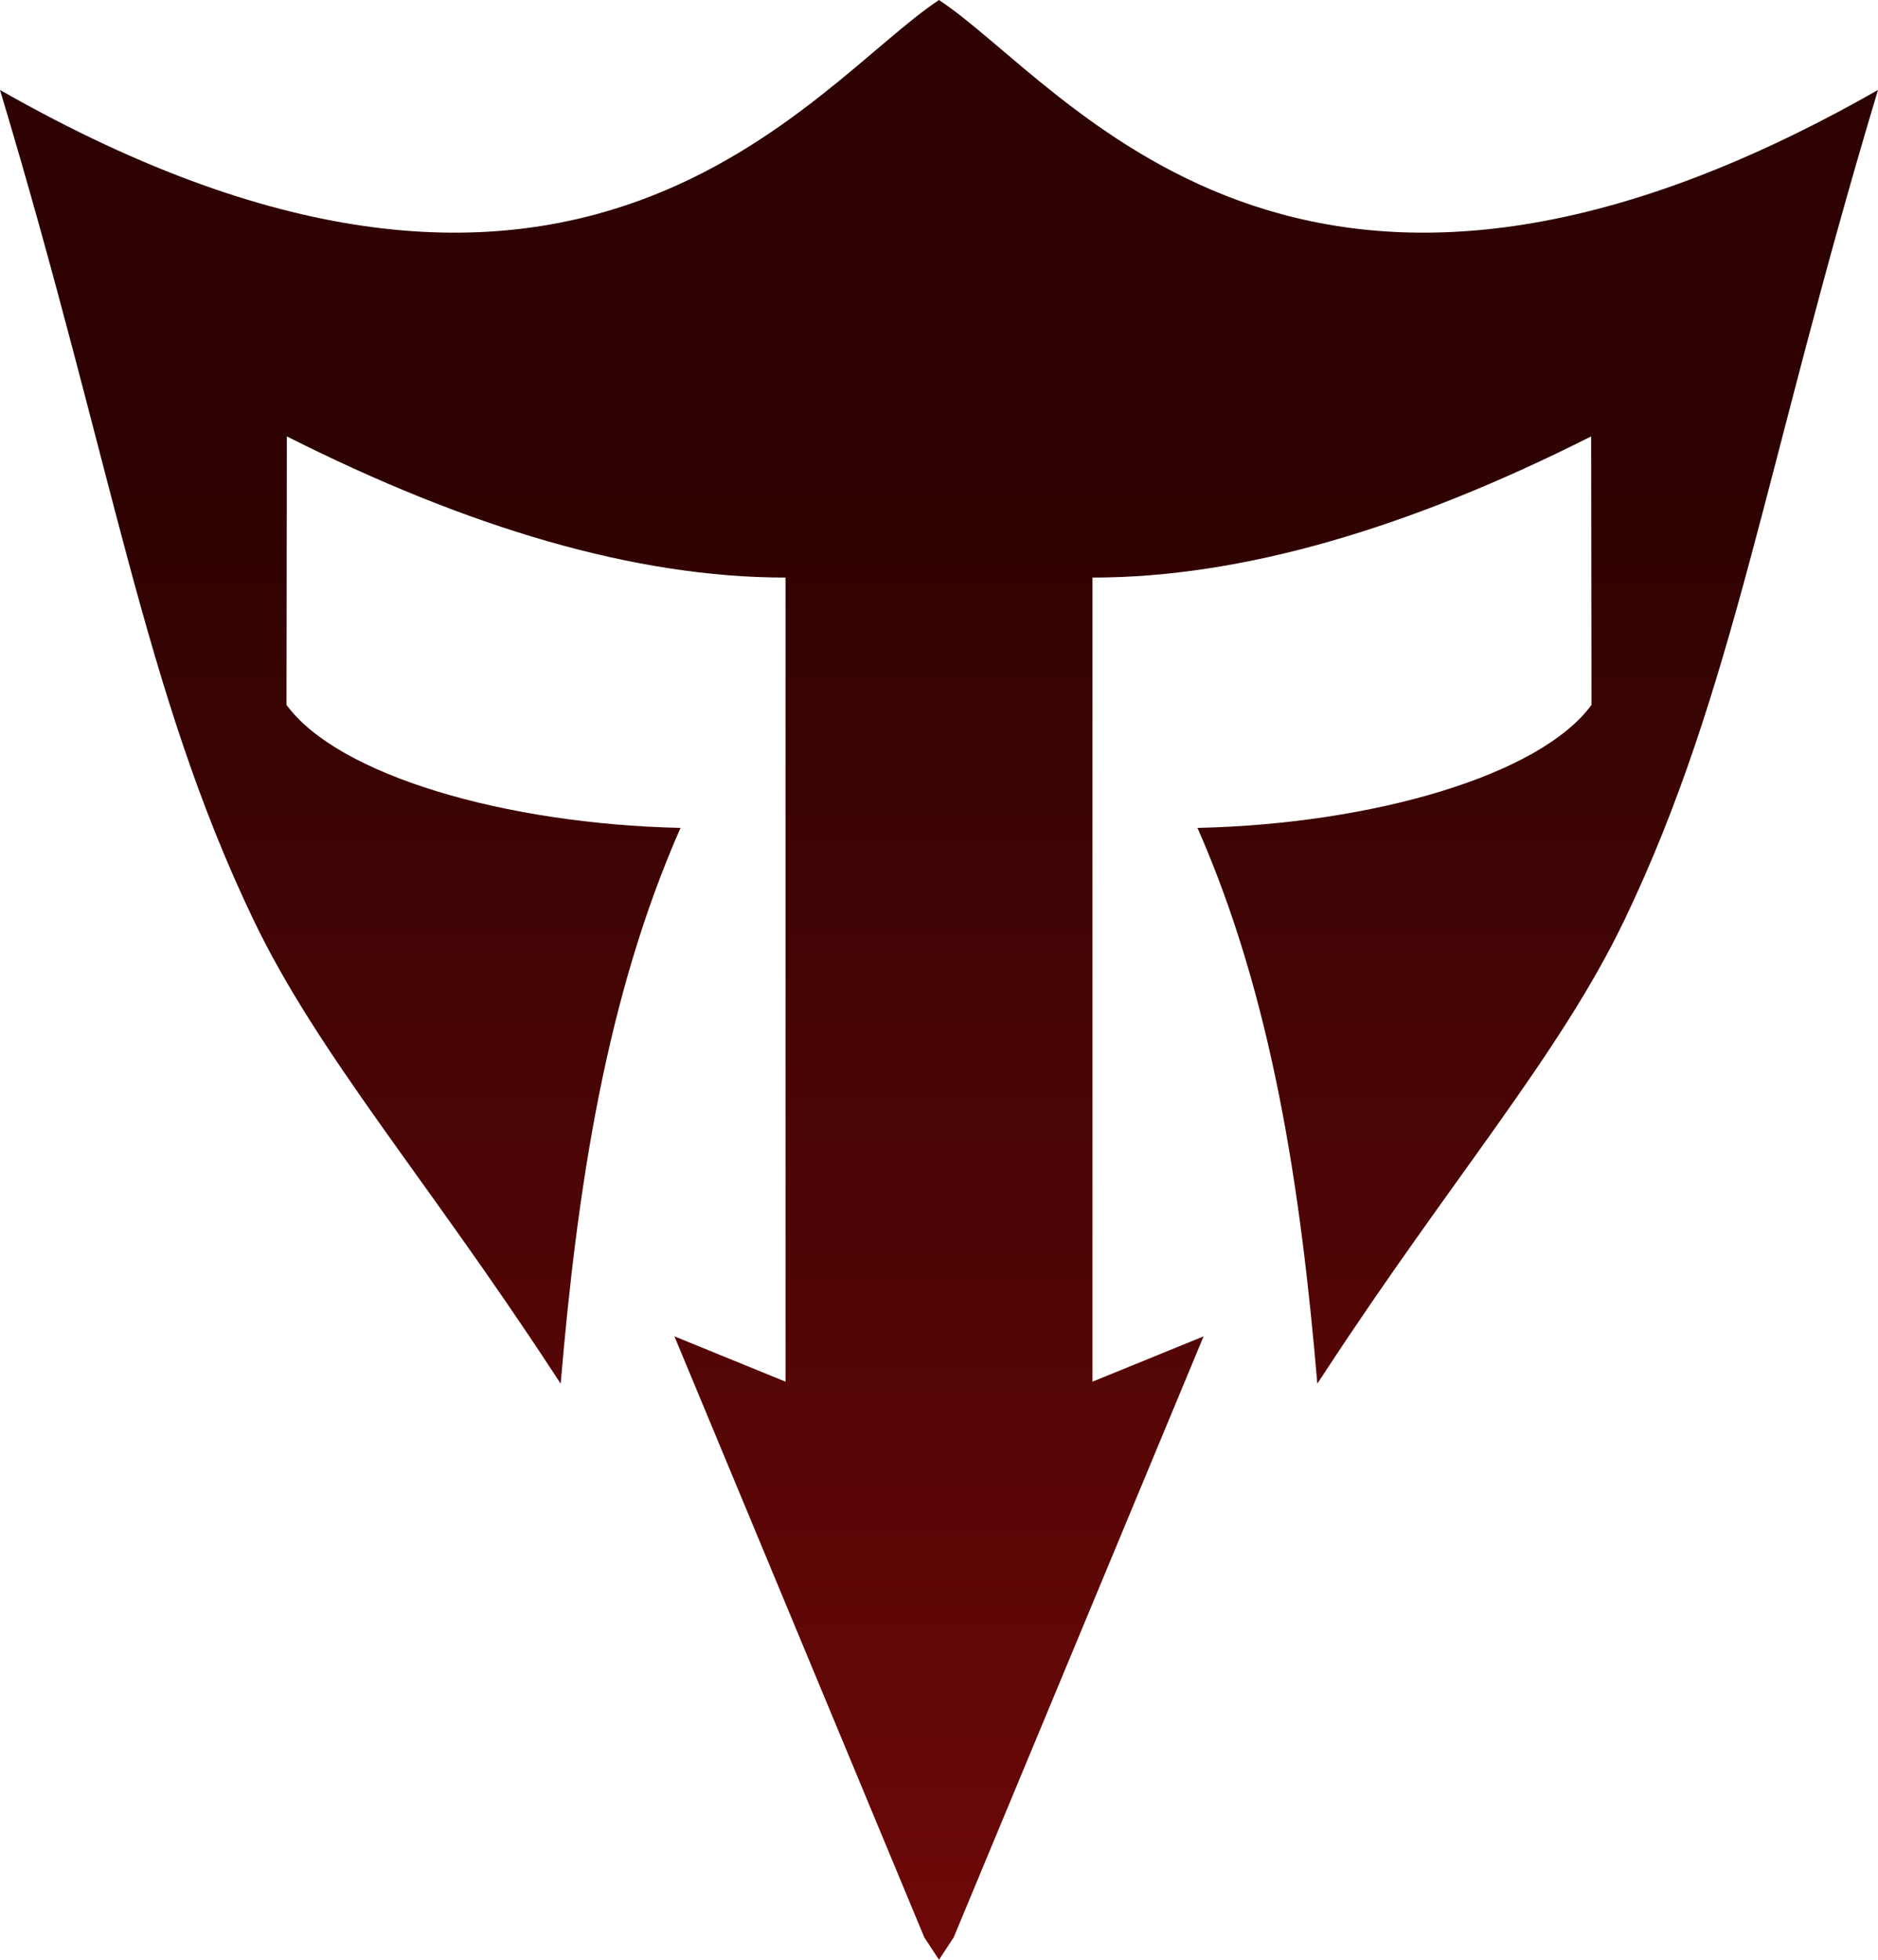 <?xml version="1.0" encoding="UTF-8"?>
<svg width="69px" height="72px" viewBox="0 0 69 72" version="1.1" xmlns="http://www.w3.org/2000/svg" xmlns:xlink="http://www.w3.org/1999/xlink">
    <title>Clip 2</title>
    <defs>
        <linearGradient x1="50%" y1="24.612%" x2="50%" y2="99.896%" id="linearGradient-1">
            <stop stop-color="#2E0202" offset="0%"></stop>
            <stop stop-color="#6E0808" offset="100%"></stop>
        </linearGradient>
        <path d="M34.5,0 C29.825,3.092 21.312,15.46 0,3.305 L0,3.305 C4.169,17.161 5.276,25.377 9.319,33.806 L9.319,33.806 C11.695,38.758 15.659,43.284 20.315,50.402 L20.315,50.402 L20.6,50.835 C21.21,43.646 22.256,36.651 25.003,30.416 L25.003,30.416 C18.55,30.274 12.415,28.481 10.526,25.897 L10.526,25.897 L10.539,16.033 C17.198,19.391 23.34,21.223 28.861,21.219 L28.861,21.219 L28.861,50.761 L24.779,49.096 L33.961,71.18 L34.5,72 L35.039,71.18 L44.222,49.096 L40.139,50.761 L40.139,21.219 C45.66,21.223 51.802,19.391 58.461,16.033 L58.461,16.033 L58.474,25.897 C56.585,28.481 50.449,30.274 43.997,30.416 L43.997,30.416 C46.744,36.651 47.79,43.646 48.4,50.835 L48.4,50.835 L48.685,50.402 C53.341,43.284 57.305,38.758 59.681,33.806 L59.681,33.806 C63.724,25.377 64.831,17.161 69,3.305 L69,3.305 C47.688,15.46 39.176,3.092 34.5,0 Z" id="path-2"></path>
    </defs>
    <g id="Page-1" stroke="none" stroke-width="1" fill="none" fill-rule="evenodd">
        <g id="Loading" transform="translate(-153, -334)">
            <g id="logo-mask" transform="translate(153, 334)">
                <mask id="mask-3" fill="white">
                    <use xlink:href="#path-2"></use>
                </mask>
                <use id="Clip-2" fill="url(#linearGradient-1)" xlink:href="#path-2"></use>
            </g>
        </g>
    </g>
</svg>